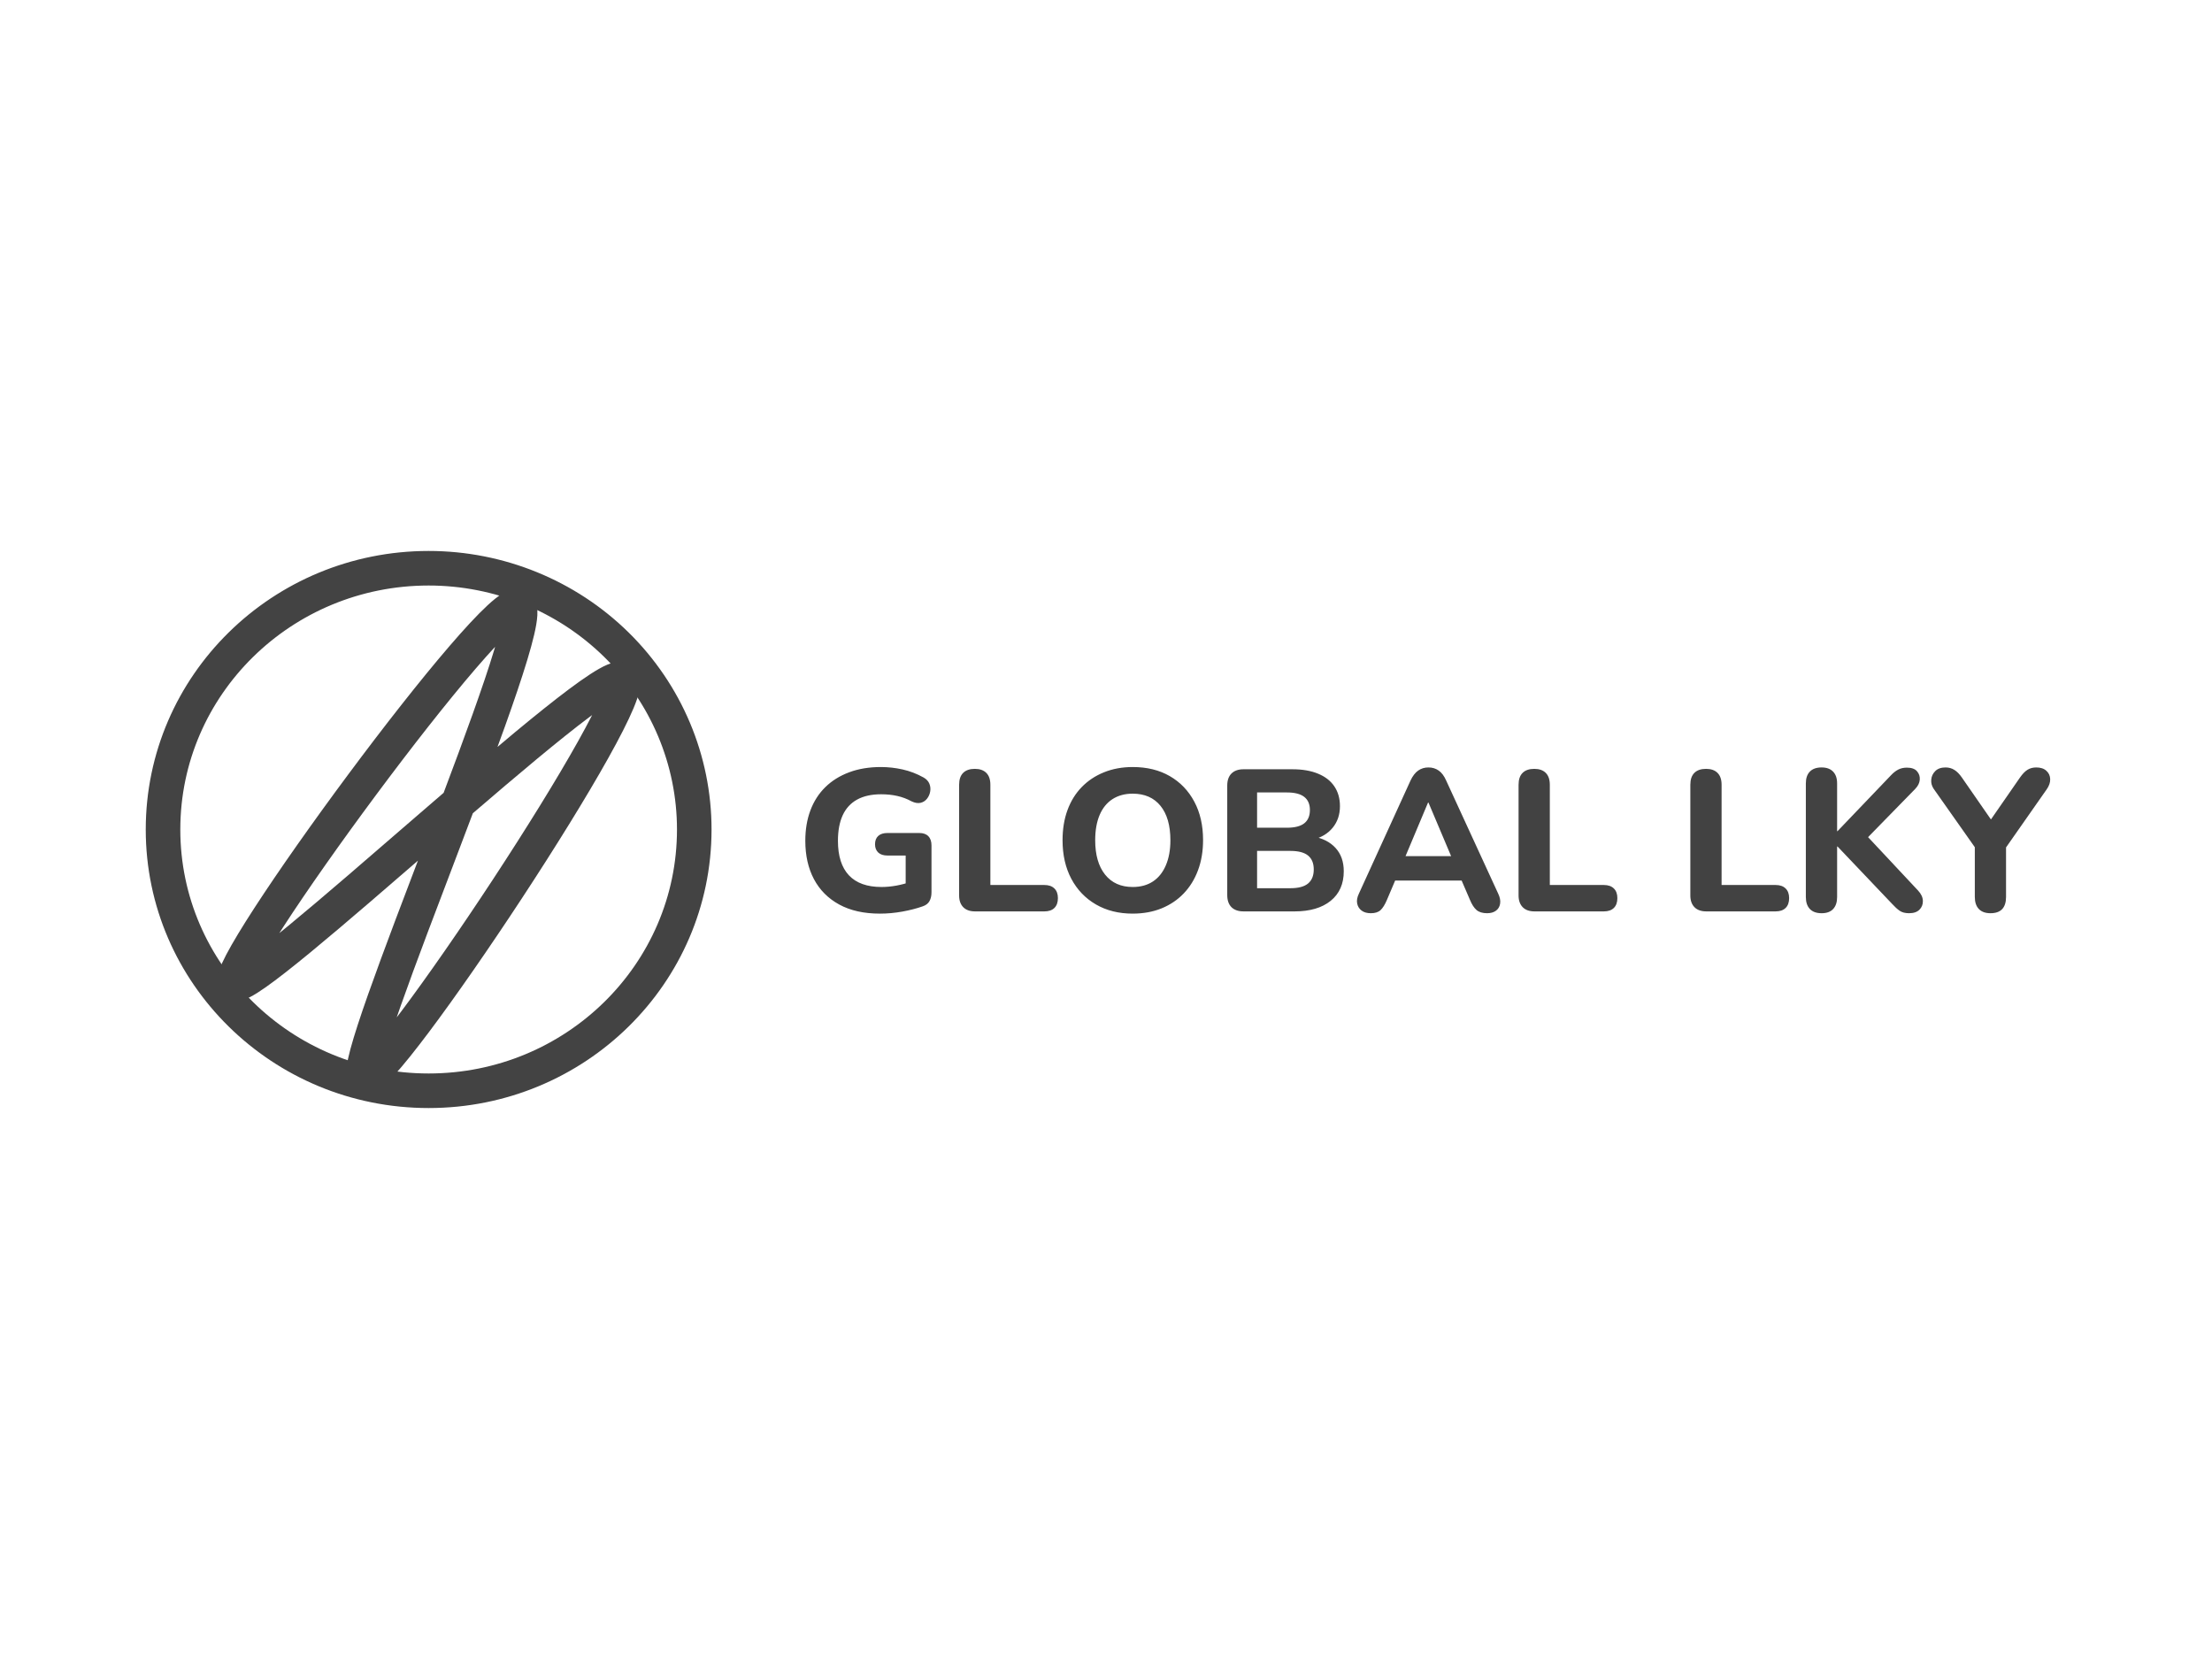 <svg version="1.1" viewBox="0.0 0.0 1024.0 768.0" fill="none" stroke="none" stroke-linecap="square" stroke-miterlimit="10" xmlns:xlink="http://www.w3.org/1999/xlink" xmlns="http://www.w3.org/2000/svg"><clipPath id="p.0"><path d="m0 0l1024.0 0l0 768.0l-1024.0 0l0 -768.0z" clip-rule="nonzero"/></clipPath><g clip-path="url(#p.0)"><path fill="#000000" fill-opacity="0.0" d="m0 0l1024.0 0l0 768.0l-1024.0 0z" fill-rule="evenodd"/><path fill="#000000" fill-opacity="0.0" d="m75.472 384.0l0 0c0 -66.796 55.051 -120.945 122.961 -120.945l0 0c32.611 0 63.887 12.742 86.946 35.424c23.06 22.682 36.014 53.444 36.014 85.521l0 0c0 66.796 -55.051 120.945 -122.961 120.945l0 0c-67.909 0 -122.961 -54.149 -122.961 -120.945z" fill-rule="evenodd"/><path stroke="#434343" stroke-width="16.0" stroke-linejoin="round" stroke-linecap="butt" d="m75.472 384.0l0 0c0 -66.796 55.051 -120.945 122.961 -120.945l0 0c32.611 0 63.887 12.742 86.946 35.424c23.06 22.682 36.014 53.444 36.014 85.521l0 0c0 66.796 -55.051 120.945 -122.961 120.945l0 0c-67.909 0 -122.961 -54.149 -122.961 -120.945z" fill-rule="evenodd"/><path fill="#000000" fill-opacity="0.0" d="m240.003 280.867c-9.997 -7.187 -139.183 168.743 -131.216 174.369c7.967 5.625 169.02 -147.805 179.017 -140.618c9.997 7.187 -111.066 189.366 -119.033 183.741c-7.967 -5.625 81.229 -210.304 71.232 -217.492z" fill-rule="evenodd"/><path stroke="#434343" stroke-width="16.0" stroke-linejoin="round" stroke-linecap="butt" d="m240.003 280.867c-9.997 -7.187 -139.183 168.743 -131.216 174.369c7.967 5.625 169.02 -147.805 179.017 -140.618c9.997 7.187 -111.066 189.366 -119.033 183.741c-7.967 -5.625 81.229 -210.304 71.232 -217.492z" fill-rule="evenodd"/><path fill="#000000" fill-opacity="0.0" d="m344.433 323.311l604.095 0l0 132.504l-604.095 0z" fill-rule="evenodd"/><path fill="#424242" d="m407.332 422.942q-11.109 0 -18.812 -4.203q-7.703 -4.203 -11.719 -11.75q-4.0 -7.562 -4.0 -17.75q0 -7.828 2.375 -14.125q2.375 -6.312 6.906 -10.734q4.531 -4.438 11.016 -6.859q6.484 -2.438 14.703 -2.438q5.031 0 10.062 1.125q5.047 1.125 9.719 3.734q1.953 1.125 2.656 2.859q0.703 1.719 0.375 3.625q-0.328 1.906 -1.5 3.359q-1.156 1.453 -2.984 1.875q-1.812 0.406 -4.156 -0.703q-3.078 -1.688 -6.531 -2.469q-3.453 -0.797 -7.547 -0.797q-6.641 0 -11.125 2.469q-4.469 2.469 -6.672 7.281q-2.188 4.797 -2.188 11.797q0 10.547 5.078 15.969q5.094 5.406 15.078 5.406q3.359 0 6.906 -0.641q3.547 -0.656 7.0 -1.875l-2.703 5.875l0 -17.922l-8.391 0q-2.812 0 -4.312 -1.391q-1.484 -1.406 -1.484 -3.828q0 -2.516 1.484 -3.859q1.5 -1.359 4.312 -1.359l14.641 0q2.812 0 4.25 1.5q1.453 1.484 1.453 4.281l0 21.656q0 2.422 -0.938 4.109q-0.938 1.672 -3.172 2.422q-4.203 1.484 -9.438 2.422q-5.219 0.938 -10.344 0.938zm44.046 -1.031q-3.547 0 -5.469 -1.953q-1.906 -1.969 -1.906 -5.422l0 -51.234q0 -3.641 1.859 -5.5q1.875 -1.875 5.422 -1.875q3.453 0 5.312 1.875q1.875 1.859 1.875 5.5l0 46.391l25.016 0q2.984 0 4.609 1.594q1.641 1.578 1.641 4.469q0 2.984 -1.641 4.578q-1.625 1.578 -4.609 1.578l-32.109 0zm72.978 1.031q-9.703 0 -17.031 -4.25q-7.328 -4.25 -11.391 -11.891q-4.047 -7.656 -4.047 -17.828q0 -7.75 2.281 -13.953q2.281 -6.219 6.578 -10.641q4.297 -4.438 10.312 -6.859q6.016 -2.438 13.297 -2.438q9.891 0 17.172 4.203q7.281 4.203 11.344 11.812q4.062 7.594 4.062 17.781q0 7.734 -2.344 14.0q-2.328 6.25 -6.625 10.734q-4.281 4.469 -10.266 6.906q-5.969 2.422 -13.344 2.422zm0 -12.328q5.516 0 9.375 -2.562q3.875 -2.562 5.969 -7.453q2.109 -4.906 2.109 -11.625q0 -10.281 -4.578 -15.922q-4.562 -5.641 -12.875 -5.641q-5.406 0 -9.328 2.516q-3.922 2.516 -5.984 7.375q-2.047 4.844 -2.047 11.672q0 10.172 4.578 15.906q4.578 5.734 12.781 5.734zm51.336 11.297q-3.641 0 -5.609 -1.953q-1.953 -1.969 -1.953 -5.609l0 -50.672q0 -3.641 1.953 -5.594q1.969 -1.969 5.609 -1.969l22.578 0q7.0 0 11.938 2.062q4.953 2.047 7.516 5.875q2.578 3.828 2.578 9.141q0 5.875 -3.359 9.984q-3.359 4.109 -9.234 5.516l0 -1.5q6.812 1.219 10.578 5.375q3.781 4.141 3.781 10.766q0 8.781 -6.062 13.688q-6.062 4.891 -16.703 4.891l-23.609 0zm6.25 -10.734l15.406 0q5.594 0 8.203 -2.188q2.625 -2.203 2.625 -6.484q0 -4.297 -2.625 -6.438q-2.609 -2.156 -8.203 -2.156l-15.406 0l0 17.266zm0 -28.0l13.812 0q5.422 0 8.031 -2.047q2.609 -2.062 2.609 -6.156q0 -4.016 -2.609 -6.062q-2.609 -2.062 -8.031 -2.062l-13.812 0l0 16.328zm52.646 39.578q-2.625 0 -4.266 -1.219q-1.625 -1.219 -2.047 -3.266q-0.422 -2.047 0.797 -4.578l23.891 -52.344q1.5 -3.188 3.547 -4.625q2.062 -1.453 4.766 -1.453q2.703 0 4.75 1.453q2.062 1.438 3.453 4.625l24.078 52.344q1.219 2.531 0.891 4.625q-0.328 2.094 -1.922 3.266q-1.578 1.172 -4.094 1.172q-3.172 0 -4.906 -1.484q-1.719 -1.5 -3.031 -4.672l-5.594 -12.984l5.781 4.016l-38.922 0l5.797 -4.016l-5.516 12.984q-1.391 3.266 -2.938 4.719q-1.531 1.438 -4.516 1.438zm26.5 -51.234l-11.953 28.453l-2.516 -3.641l29.219 0l-2.531 3.641l-12.031 -28.453l-0.188 0zm49.276 50.391q-3.547 0 -5.469 -1.953q-1.906 -1.969 -1.906 -5.422l0 -51.234q0 -3.641 1.859 -5.5q1.875 -1.875 5.422 -1.875q3.453 0 5.312 1.875q1.875 1.859 1.875 5.5l0 46.391l25.016 0q2.984 0 4.609 1.594q1.641 1.578 1.641 4.469q0 2.984 -1.641 4.578q-1.625 1.578 -4.609 1.578l-32.109 0z" fill-rule="nonzero"/><path fill="#424242" d="m789.88 421.911q-3.547 0 -5.469 -1.953q-1.906 -1.969 -1.906 -5.422l0 -51.234q0 -3.641 1.859 -5.5q1.875 -1.875 5.422 -1.875q3.453 0 5.312 1.875q1.875 1.859 1.875 5.5l0 46.391l25.016 0q2.984 0 4.609 1.594q1.641 1.578 1.641 4.469q0 2.984 -1.641 4.578q-1.625 1.578 -4.609 1.578l-32.109 0zm53.383 0.844q-3.547 0 -5.422 -1.953q-1.859 -1.969 -1.859 -5.516l0 -52.641q0 -3.547 1.859 -5.453q1.875 -1.922 5.422 -1.922q3.453 0 5.312 1.922q1.875 1.906 1.875 5.453l0 22.125l0.188 0l24.828 -25.953q1.578 -1.672 3.297 -2.562q1.734 -0.891 3.984 -0.891q3.266 0 4.703 1.688q1.453 1.672 1.266 3.922q-0.188 2.234 -2.062 4.188l-24.906 25.484l0.094 -6.25l26.125 27.906q2.141 2.328 2.188 4.766q0.047 2.422 -1.594 4.062q-1.625 1.625 -4.797 1.625q-2.703 0 -4.344 -1.125q-1.625 -1.125 -3.578 -3.266l-25.203 -26.5l-0.188 0l0 23.422q0 3.547 -1.828 5.516q-1.812 1.953 -5.359 1.953zm78.201 0q-3.547 0 -5.406 -1.953q-1.859 -1.969 -1.859 -5.609l0 -27.062l2.984 8.297l-22.031 -31.266q-1.312 -1.953 -1.125 -4.234q0.188 -2.297 1.859 -3.969q1.688 -1.688 4.766 -1.688q2.25 0 4.062 1.125q1.828 1.125 3.5 3.547l14.938 21.562l-2.984 0l14.938 -21.562q1.766 -2.516 3.484 -3.594q1.734 -1.078 4.062 -1.078q2.984 0 4.672 1.547q1.688 1.531 1.766 3.828q0.094 2.281 -1.578 4.703l-21.75 31.078l2.891 -8.297l0 27.062q0 7.562 -7.188 7.562z" fill-rule="nonzero"/></g></svg>